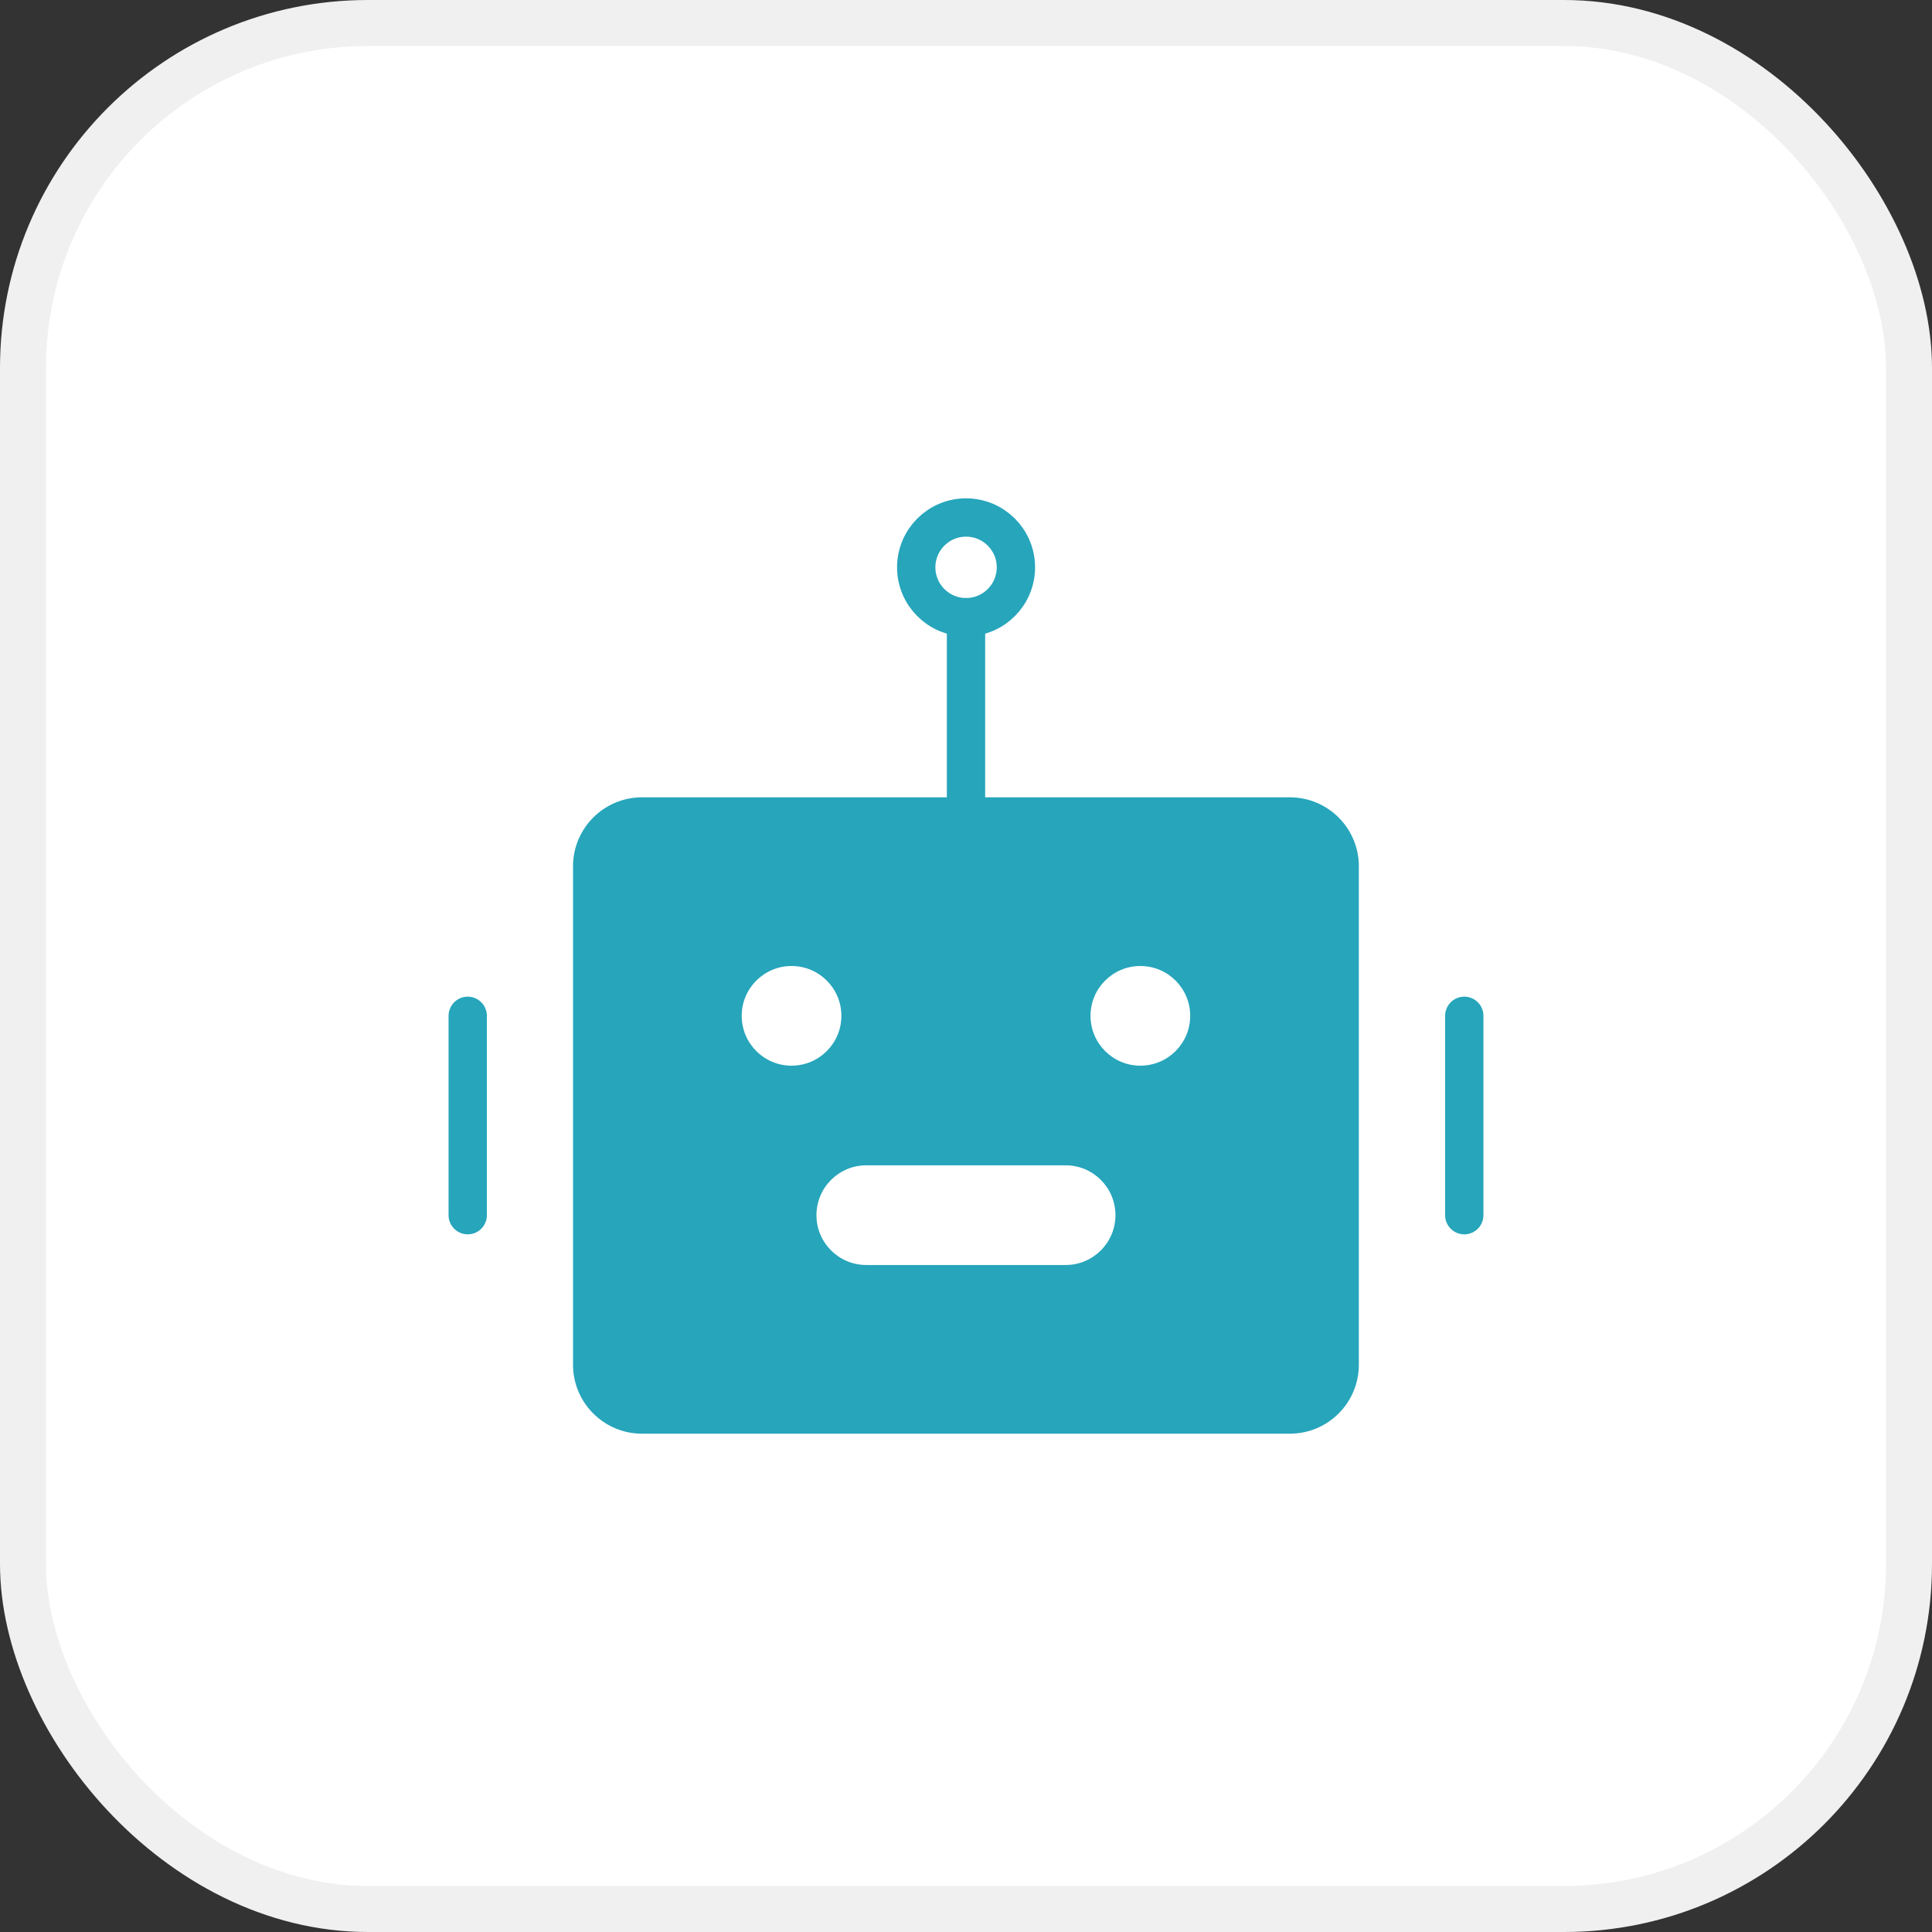 <svg width="42" height="42" viewBox="0 0 42 42" fill="none" xmlns="http://www.w3.org/2000/svg">
<rect x="0" y="0" width="42" height="42" fill="#333333" stroke="none"/>
<rect x="0.5" y="0.5" width="41" height="41" rx="7.5" fill="white" stroke="#F0F0F0"/>
<rect width="26" height="26" transform="translate(8 8)" fill="white"/>
<path fill-rule="evenodd" clip-rule="evenodd" d="M12.457 18.833C12.457 18.005 13.129 17.333 13.957 17.333H28.04C28.869 17.333 29.54 18.005 29.54 18.833V29.667C29.54 30.495 28.869 31.167 28.04 31.167H13.957C13.129 31.167 12.457 30.495 12.457 29.667V18.833ZM18.291 22.083C18.291 22.682 17.806 23.167 17.207 23.167C16.609 23.167 16.124 22.682 16.124 22.083C16.124 21.485 16.609 21 17.207 21C17.806 21 18.291 21.485 18.291 22.083ZM25.874 22.083C25.874 22.682 25.389 23.167 24.79 23.167C24.192 23.167 23.707 22.682 23.707 22.083C23.707 21.485 24.192 21 24.79 21C25.389 21 25.874 21.485 25.874 22.083ZM18.832 25.333C18.234 25.333 17.749 25.818 17.749 26.417C17.749 27.015 18.234 27.5 18.832 27.5H23.166C23.764 27.5 24.249 27.015 24.249 26.417C24.249 25.818 23.764 25.333 23.166 25.333H18.832Z" fill="#26A5BB"/>
<path d="M21 13.417V17.75" stroke="#26A5BB" stroke-width="0.833" stroke-linecap="round" stroke-linejoin="round"/>
<path d="M10.168 22.083V26.417" stroke="#26A5BB" stroke-width="0.833" stroke-linecap="round" stroke-linejoin="round"/>
<path d="M31.832 22.083V26.417" stroke="#26A5BB" stroke-width="0.833" stroke-linecap="round" stroke-linejoin="round"/>
<path d="M21.001 13.417C21.6 13.417 22.085 12.932 22.085 12.333C22.085 11.735 21.6 11.25 21.001 11.25C20.403 11.25 19.918 11.735 19.918 12.333C19.918 12.932 20.403 13.417 21.001 13.417Z" stroke="#26A5BB" stroke-width="0.833"/>
</svg>
